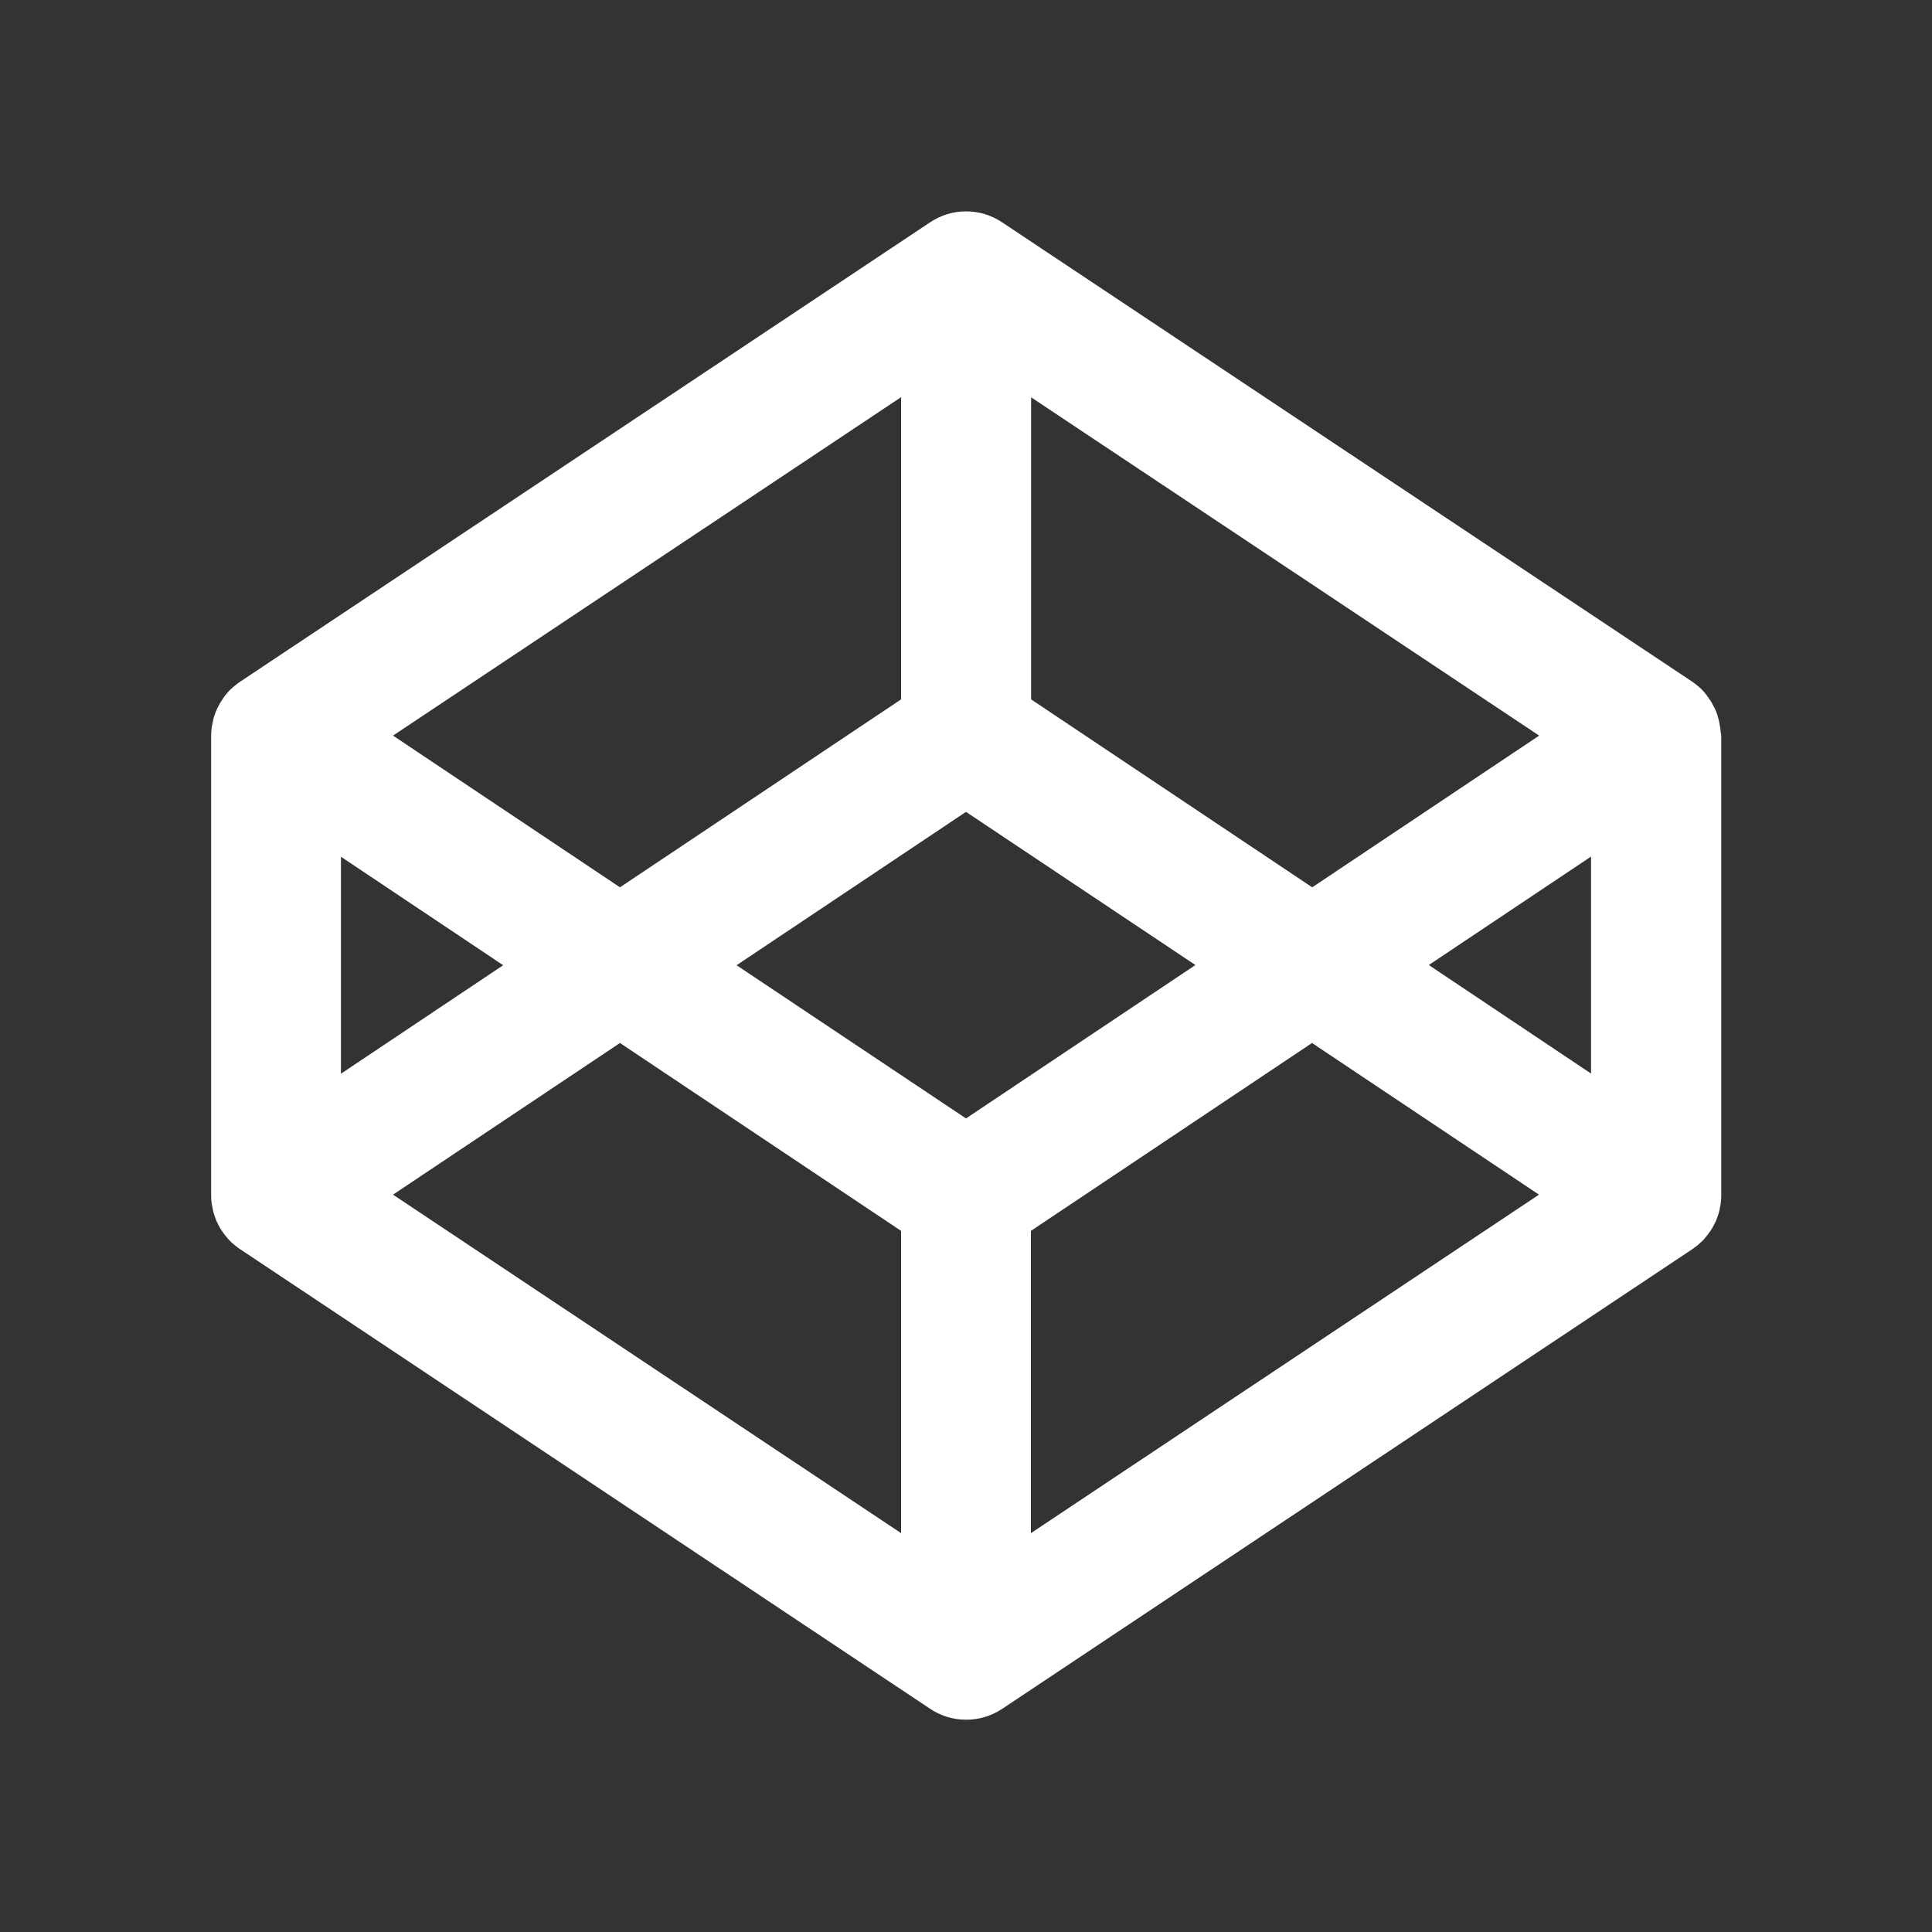 <svg width="40" height="40" viewBox="0 0 40 40" fill="none" xmlns="http://www.w3.org/2000/svg">
<rect x="0" y="0" width="40" height="40" fill="#333333" stroke="none"/>
<path d="M35.613 15.051L35.602 14.992C35.594 14.953 35.59 14.918 35.578 14.879C35.57 14.855 35.562 14.836 35.559 14.812C35.547 14.781 35.539 14.746 35.523 14.715C35.516 14.691 35.504 14.672 35.492 14.648C35.477 14.617 35.461 14.59 35.445 14.559C35.434 14.539 35.422 14.516 35.406 14.496C35.375 14.449 35.34 14.402 35.305 14.355C35.285 14.332 35.262 14.305 35.238 14.281C35.223 14.262 35.203 14.246 35.184 14.23C35.16 14.207 35.133 14.188 35.109 14.168C35.09 14.152 35.07 14.137 35.047 14.121C35.039 14.117 35.031 14.109 35.023 14.105L20.746 4.602C20.526 4.454 20.267 4.376 20.002 4.376C19.737 4.376 19.478 4.454 19.258 4.602L4.973 14.113C4.965 14.117 4.957 14.125 4.949 14.129C4.93 14.145 4.91 14.16 4.887 14.176C4.859 14.195 4.836 14.219 4.812 14.238C4.793 14.254 4.777 14.273 4.758 14.289C4.734 14.312 4.711 14.336 4.691 14.363C4.652 14.406 4.621 14.453 4.59 14.504C4.578 14.523 4.562 14.543 4.551 14.566C4.535 14.594 4.52 14.625 4.504 14.656C4.492 14.676 4.484 14.699 4.473 14.723C4.461 14.754 4.449 14.789 4.438 14.82C4.43 14.844 4.422 14.863 4.418 14.887C4.41 14.922 4.402 14.961 4.395 15L4.383 15.059C4.375 15.117 4.371 15.176 4.371 15.234V24.746C4.371 24.805 4.375 24.863 4.383 24.922L4.395 24.98L4.418 25.094C4.426 25.117 4.43 25.137 4.438 25.16C4.449 25.195 4.461 25.227 4.473 25.258C4.48 25.281 4.492 25.301 4.504 25.324C4.52 25.355 4.531 25.383 4.551 25.414C4.562 25.434 4.574 25.457 4.59 25.477C4.609 25.504 4.625 25.531 4.648 25.559L4.695 25.617C4.715 25.641 4.738 25.668 4.762 25.691C4.777 25.711 4.797 25.727 4.816 25.742C4.84 25.766 4.867 25.785 4.891 25.805C4.91 25.82 4.93 25.836 4.953 25.852C4.961 25.855 4.969 25.863 4.977 25.867L19.258 35.379C19.477 35.527 19.738 35.605 20.004 35.605C20.262 35.605 20.523 35.531 20.75 35.379L35.031 25.867C35.039 25.863 35.047 25.855 35.055 25.852C35.074 25.836 35.094 25.82 35.117 25.805C35.145 25.785 35.168 25.762 35.191 25.742C35.211 25.727 35.227 25.707 35.246 25.691C35.27 25.668 35.293 25.645 35.312 25.617L35.359 25.559L35.418 25.477C35.43 25.457 35.445 25.438 35.457 25.414C35.473 25.383 35.488 25.355 35.504 25.324C35.516 25.305 35.523 25.281 35.535 25.258C35.547 25.227 35.559 25.191 35.57 25.16C35.578 25.141 35.586 25.117 35.59 25.094C35.602 25.059 35.605 25.02 35.613 24.98L35.625 24.922C35.633 24.863 35.637 24.805 35.637 24.746V15.227C35.625 15.168 35.621 15.109 35.613 15.051ZM21.344 8.223L31.867 15.23L27.168 18.371L21.348 14.48V8.223H21.344ZM18.656 8.223V14.48L12.836 18.371L8.137 15.23L18.656 8.223ZM7.059 17.738L10.418 19.984L7.059 22.23V17.738ZM18.656 31.742L8.137 24.734L12.836 21.594L18.656 25.484V31.742ZM20 23.156L15.25 19.984L20 16.809L24.75 19.98L20 23.156ZM21.344 31.742V25.484L27.164 21.594L31.863 24.734L21.344 31.742ZM32.941 22.227L29.582 19.98L32.941 17.734V22.227Z" fill="white"/>
</svg>
